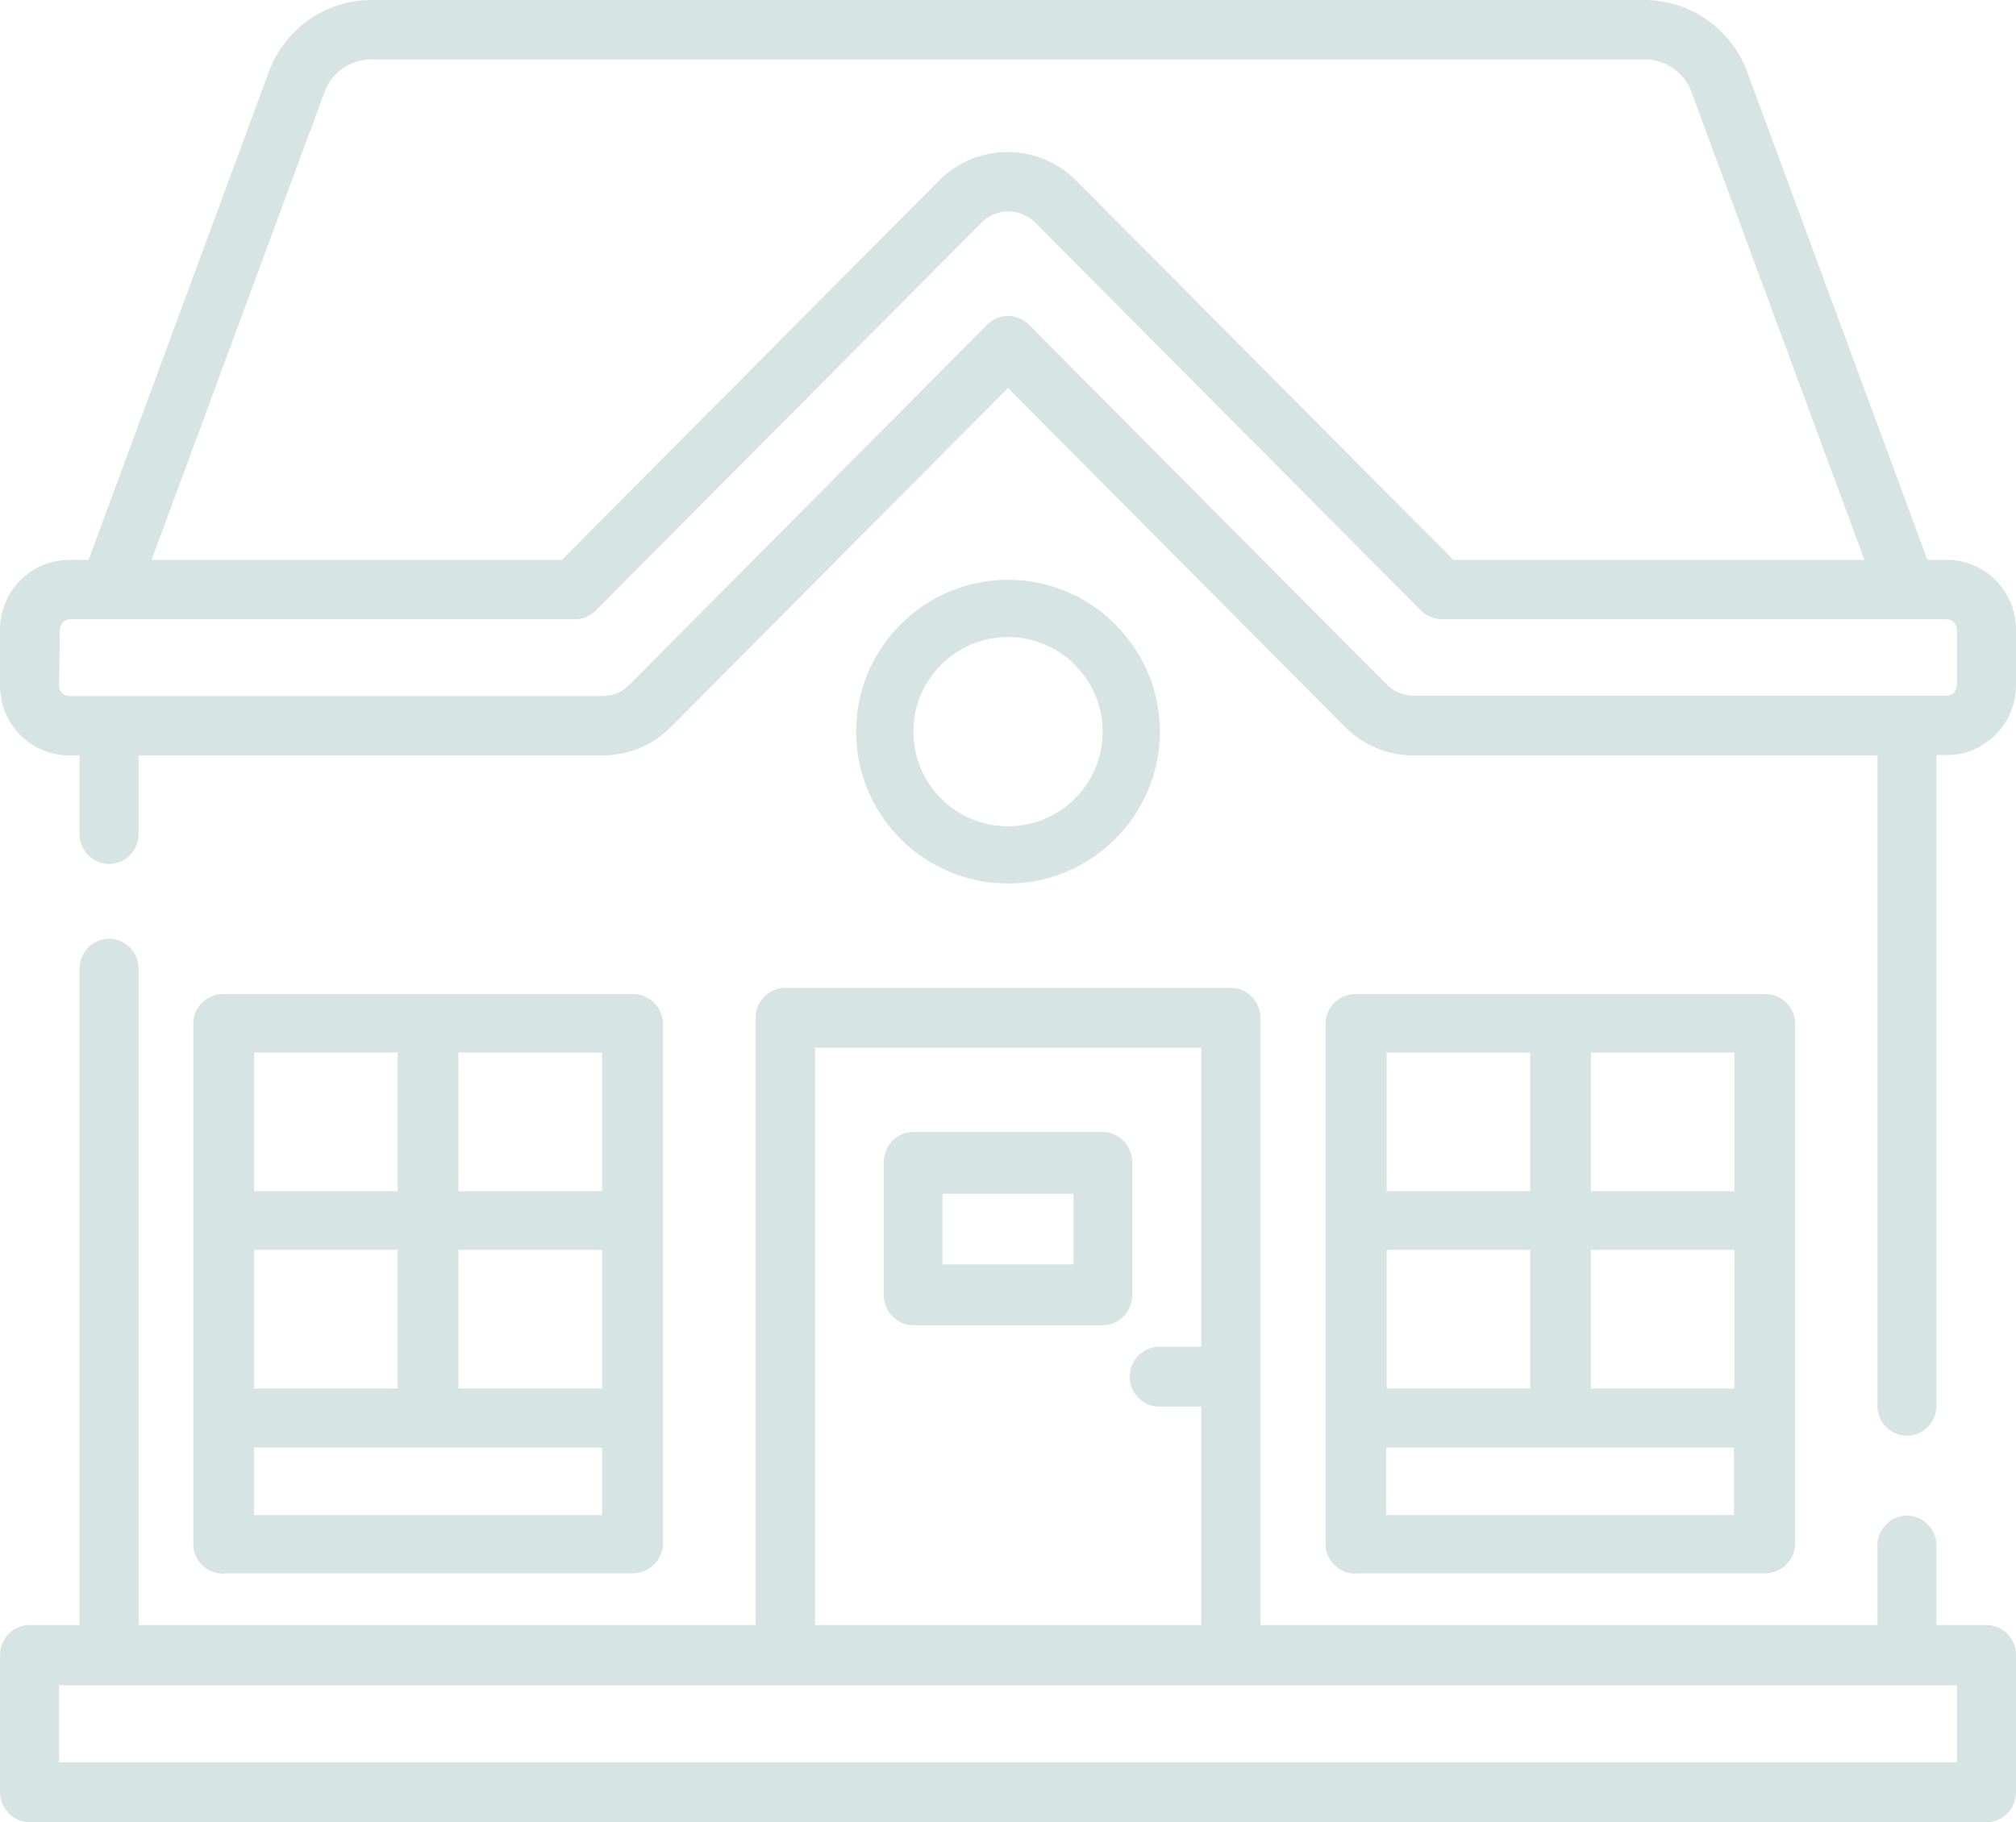 <svg width="73" height="66" viewBox="0 0 73 66" fill="none" xmlns="http://www.w3.org/2000/svg">
<path d="M2.509 20.278H3.208L9.738 2.596C10.308 1.047 11.791 0 13.445 0H59.555C61.194 0 62.692 1.047 63.262 2.596L69.792 20.278H70.491C71.874 20.278 73 21.411 73 22.802V24.824C73 26.215 71.874 27.348 70.491 27.348H70.12V50.924C70.12 51.512 69.635 52 69.051 52C68.466 52 67.981 51.512 67.981 50.924V27.362H51.185C50.245 27.362 49.361 26.989 48.705 26.33L36.5 14.054L24.295 26.33C23.625 27.004 22.741 27.362 21.814 27.362H5.019V30.216C5.019 30.804 4.534 31.292 3.949 31.292C3.365 31.292 2.88 30.804 2.88 30.216V27.362H2.509C1.126 27.362 0 26.23 0 24.838V22.802C0 21.411 1.126 20.278 2.509 20.278ZM61.252 3.341C60.995 2.624 60.31 2.151 59.555 2.151H13.445C12.69 2.151 12.005 2.624 11.748 3.341L5.489 20.278H20.346L34.005 6.539C34.675 5.865 35.559 5.507 36.486 5.507C37.427 5.507 38.311 5.88 38.967 6.539L52.626 20.278H67.511L61.252 3.341ZM2.139 24.838C2.139 25.039 2.31 25.211 2.509 25.211H21.814C22.185 25.211 22.527 25.068 22.784 24.81L35.744 11.759C35.944 11.559 36.215 11.444 36.5 11.444C36.785 11.444 37.056 11.559 37.256 11.759L50.216 24.795C50.473 25.053 50.829 25.197 51.185 25.197H70.491C70.69 25.197 70.861 25.025 70.861 24.824V22.802C70.861 22.601 70.69 22.429 70.491 22.429H52.212C51.927 22.429 51.656 22.314 51.456 22.114L37.484 8.06C37.227 7.801 36.871 7.658 36.514 7.658C36.144 7.658 35.801 7.801 35.545 8.06L21.572 22.114C21.372 22.314 21.102 22.429 20.816 22.429H2.538C2.338 22.429 2.167 22.601 2.167 22.802L2.139 24.838Z" fill="#005453" fill-opacity="0.16"/>
<path d="M8.099 57C7.498 57 7 56.519 7 55.939V37.061C7 36.481 7.498 36 8.099 36H22.901C23.502 36 24 36.481 24 37.061V55.925C24 56.505 23.502 56.986 22.901 56.986H8.099V57ZM9.198 50.292H14.401V45.269H9.198V50.292ZM16.599 50.292H21.802V45.269H16.599V50.292ZM9.198 54.877H21.802V52.429H9.198V54.877ZM9.198 43.146H14.401V38.123H9.198V43.146ZM16.599 38.123V43.146H21.802V38.123H16.599Z" fill="#005453" fill-opacity="0.16"/>
<path d="M49.098 57C48.498 57 48 56.519 48 55.939V37.061C48 36.481 48.498 36 49.098 36H63.902C64.502 36 65 36.481 65 37.061V55.925C65 56.505 64.502 56.986 63.902 56.986H49.098V57ZM50.196 50.292H55.409V45.269H50.211V50.292H50.196ZM57.605 50.292H62.804V45.269H57.605V50.292ZM50.196 54.877H62.789V52.429H50.196V54.877ZM50.196 43.146H55.409V38.123H50.211V43.146H50.196ZM57.605 38.123V43.146H62.804V38.123H57.605Z" fill="#005453" fill-opacity="0.16"/>
<path d="M33.063 41H39.937C40.518 41 41 41.503 41 42.11V46.89C41 47.497 40.518 48 39.937 48H33.063C32.482 48 32 47.497 32 46.89V42.11C32 41.503 32.468 41 33.063 41ZM34.126 45.795H38.874V43.235H34.126V45.795Z" fill="#005453" fill-opacity="0.16"/>
<path d="M31 26.5C31 23.46 33.474 21 36.5 21C39.526 21 42 23.474 42 26.5C42 29.526 39.526 32 36.5 32C33.474 32 31 29.54 31 26.5ZM39.927 26.5C39.927 24.607 38.393 23.073 36.5 23.073C34.607 23.073 33.073 24.607 33.073 26.5C33.073 28.393 34.607 29.927 36.5 29.927C38.393 29.927 39.927 28.393 39.927 26.5Z" fill="#005453" fill-opacity="0.16"/>
<path d="M1.069 58.857H2.88V35.084C2.88 34.492 3.365 34 3.949 34C4.534 34 5.019 34.492 5.019 35.084V58.857H27.361V36.863C27.361 36.27 27.846 35.779 28.43 35.779H44.57C45.154 35.779 45.639 36.27 45.639 36.863V58.857H67.981V55.979C67.981 55.386 68.466 54.895 69.051 54.895C69.635 54.895 70.12 55.386 70.12 55.979V58.857H71.931C72.515 58.857 73 59.348 73 59.941V64.915C73 65.508 72.515 66 71.931 66H1.069C0.485 66 0 65.508 0 64.915V59.956C0 59.348 0.485 58.857 1.069 58.857ZM43.501 50.947H41.975C41.39 50.947 40.906 50.456 40.906 49.863C40.906 49.27 41.39 48.778 41.975 48.778H43.501V37.948H29.514V58.857H43.501V50.947ZM2.139 63.831H70.861V61.04H2.139V63.831Z" fill="#005453" fill-opacity="0.16"/>
</svg>
